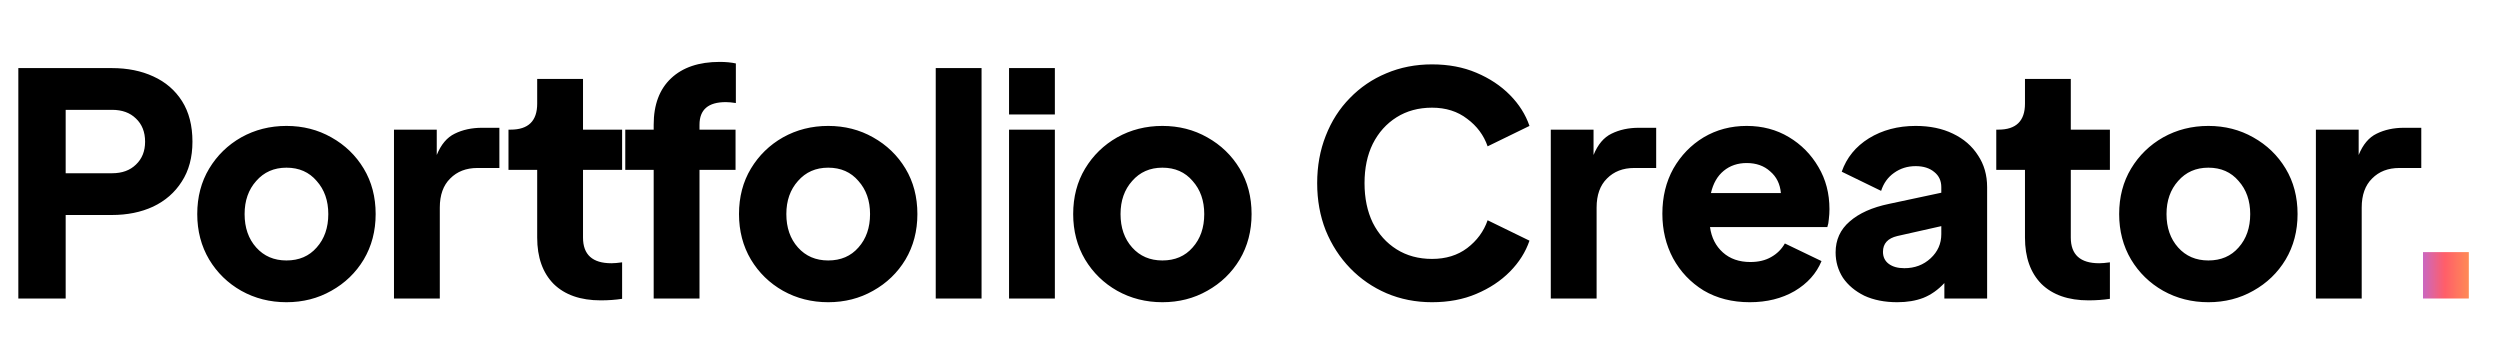 <svg width="201" height="28" viewBox="0 0 201 28" fill="none" xmlns="http://www.w3.org/2000/svg">
<path d="M1.474 24V5.474H8.989C10.25 5.474 11.363 5.698 12.329 6.146C13.311 6.593 14.081 7.256 14.638 8.135C15.194 9.014 15.473 10.099 15.473 11.393C15.473 12.652 15.186 13.722 14.613 14.6C14.056 15.479 13.287 16.15 12.305 16.615C11.338 17.062 10.233 17.286 8.989 17.286H5.28V24H1.474ZM5.28 13.929H9.013C9.816 13.929 10.454 13.697 10.929 13.233C11.42 12.768 11.666 12.155 11.666 11.393C11.666 10.613 11.42 9.992 10.929 9.528C10.454 9.063 9.816 8.831 9.013 8.831H5.28V13.929ZM23.031 24.298C21.705 24.298 20.493 23.992 19.396 23.378C18.315 22.765 17.456 21.928 16.817 20.867C16.179 19.789 15.859 18.571 15.859 17.211C15.859 15.835 16.179 14.617 16.817 13.556C17.456 12.495 18.315 11.658 19.396 11.044C20.493 10.431 21.705 10.124 23.031 10.124C24.357 10.124 25.56 10.431 26.641 11.044C27.738 11.658 28.606 12.495 29.244 13.556C29.883 14.617 30.202 15.835 30.202 17.211C30.202 18.571 29.883 19.789 29.244 20.867C28.606 21.928 27.738 22.765 26.641 23.378C25.56 23.992 24.357 24.298 23.031 24.298ZM23.031 20.941C24.046 20.941 24.856 20.593 25.462 19.897C26.084 19.201 26.395 18.305 26.395 17.211C26.395 16.134 26.084 15.247 25.462 14.551C24.856 13.838 24.046 13.481 23.031 13.481C22.032 13.481 21.221 13.838 20.599 14.551C19.977 15.247 19.666 16.134 19.666 17.211C19.666 18.305 19.977 19.201 20.599 19.897C21.221 20.593 22.032 20.941 23.031 20.941ZM31.676 24V10.423H35.115V12.462C35.459 11.616 35.942 11.044 36.564 10.746C37.202 10.431 37.931 10.274 38.75 10.274H40.15V13.506H38.381C37.481 13.506 36.752 13.788 36.196 14.352C35.639 14.899 35.36 15.678 35.36 16.689V24H31.676ZM48.299 24.149C46.678 24.149 45.417 23.71 44.516 22.831C43.632 21.936 43.19 20.693 43.19 19.101V13.655H40.882V10.423H41.053C42.478 10.423 43.19 9.726 43.19 8.334V6.345H46.874V10.423H50.018V13.655H46.874V19.101C46.874 20.477 47.636 21.165 49.158 21.165C49.388 21.165 49.674 21.14 50.018 21.091V24.025C49.477 24.108 48.904 24.149 48.299 24.149ZM52.556 24V13.655H50.272V10.423H52.556V10.025C52.556 8.417 53.023 7.173 53.956 6.295C54.889 5.416 56.191 4.977 57.861 4.977C58.352 4.977 58.786 5.018 59.163 5.101V8.284C58.851 8.234 58.581 8.21 58.352 8.21C56.944 8.21 56.24 8.815 56.24 10.025V10.423H59.138V13.655H56.24V24H52.556ZM66.587 24.298C65.261 24.298 64.049 23.992 62.952 23.378C61.871 22.765 61.012 21.928 60.373 20.867C59.735 19.789 59.416 18.571 59.416 17.211C59.416 15.835 59.735 14.617 60.373 13.556C61.012 12.495 61.871 11.658 62.952 11.044C64.049 10.431 65.261 10.124 66.587 10.124C67.913 10.124 69.117 10.431 70.197 11.044C71.294 11.658 72.162 12.495 72.801 13.556C73.439 14.617 73.758 15.835 73.758 17.211C73.758 18.571 73.439 19.789 72.801 20.867C72.162 21.928 71.294 22.765 70.197 23.378C69.117 23.992 67.913 24.298 66.587 24.298ZM66.587 20.941C67.602 20.941 68.413 20.593 69.019 19.897C69.641 19.201 69.952 18.305 69.952 17.211C69.952 16.134 69.641 15.247 69.019 14.551C68.413 13.838 67.602 13.481 66.587 13.481C65.588 13.481 64.778 13.838 64.156 14.551C63.533 15.247 63.222 16.134 63.222 17.211C63.222 18.305 63.533 19.201 64.156 19.897C64.778 20.593 65.588 20.941 66.587 20.941ZM75.233 24V5.474H78.917V24H75.233ZM81.127 9.204V5.474H84.811V9.204H81.127ZM81.127 24V10.423H84.811V24H81.127ZM93.456 24.298C92.13 24.298 90.918 23.992 89.821 23.378C88.74 22.765 87.881 21.928 87.242 20.867C86.604 19.789 86.284 18.571 86.284 17.211C86.284 15.835 86.604 14.617 87.242 13.556C87.881 12.495 88.74 11.658 89.821 11.044C90.918 10.431 92.13 10.124 93.456 10.124C94.782 10.124 95.986 10.431 97.066 11.044C98.163 11.658 99.031 12.495 99.67 13.556C100.308 14.617 100.627 15.835 100.627 17.211C100.627 18.571 100.308 19.789 99.67 20.867C99.031 21.928 98.163 22.765 97.066 23.378C95.986 23.992 94.782 24.298 93.456 24.298ZM93.456 20.941C94.471 20.941 95.282 20.593 95.888 19.897C96.51 19.201 96.821 18.305 96.821 17.211C96.821 16.134 96.51 15.247 95.888 14.551C95.282 13.838 94.471 13.481 93.456 13.481C92.457 13.481 91.647 13.838 91.025 14.551C90.403 15.247 90.091 16.134 90.091 17.211C90.091 18.305 90.403 19.201 91.025 19.897C91.647 20.593 92.457 20.941 93.456 20.941ZM115.135 24.298C113.825 24.298 112.605 24.058 111.476 23.577C110.362 23.096 109.389 22.425 108.553 21.563C107.719 20.701 107.064 19.69 106.589 18.529C106.13 17.369 105.901 16.101 105.901 14.725C105.901 13.349 106.13 12.081 106.589 10.92C107.047 9.743 107.694 8.732 108.528 7.886C109.364 7.024 110.338 6.361 111.451 5.897C112.581 5.416 113.809 5.176 115.135 5.176C116.461 5.176 117.648 5.4 118.696 5.847C119.761 6.295 120.661 6.892 121.399 7.638C122.135 8.384 122.659 9.213 122.97 10.124L119.605 11.765C119.294 10.87 118.746 10.133 117.96 9.552C117.19 8.956 116.249 8.657 115.135 8.657C114.054 8.657 113.105 8.914 112.286 9.428C111.468 9.942 110.829 10.655 110.37 11.567C109.929 12.462 109.708 13.514 109.708 14.725C109.708 15.935 109.929 16.996 110.37 17.908C110.829 18.819 111.468 19.532 112.286 20.046C113.105 20.56 114.054 20.817 115.135 20.817C116.249 20.817 117.19 20.527 117.96 19.947C118.746 19.35 119.294 18.604 119.605 17.709L122.97 19.35C122.659 20.262 122.135 21.091 121.399 21.837C120.661 22.583 119.761 23.179 118.696 23.627C117.648 24.075 116.461 24.298 115.135 24.298ZM124.683 24V10.423H128.121V12.462C128.465 11.616 128.948 11.044 129.57 10.746C130.209 10.431 130.938 10.274 131.756 10.274H133.157V13.506H131.388C130.488 13.506 129.759 13.788 129.202 14.352C128.646 14.899 128.367 15.678 128.367 16.689V24H124.683ZM140.679 24.298C139.27 24.298 138.035 23.983 136.97 23.354C135.922 22.707 135.103 21.845 134.514 20.767C133.941 19.69 133.654 18.496 133.654 17.186C133.654 15.827 133.949 14.617 134.538 13.556C135.145 12.495 135.955 11.658 136.97 11.044C138.001 10.431 139.156 10.124 140.433 10.124C141.694 10.124 142.824 10.423 143.822 11.02C144.821 11.616 145.615 12.42 146.204 13.432C146.794 14.426 147.088 15.554 147.088 16.814C147.088 17.079 147.073 17.344 147.039 17.609C147.023 17.858 146.982 18.073 146.917 18.256H137.485C137.6 19.101 137.944 19.781 138.518 20.295C139.09 20.809 139.827 21.066 140.728 21.066C141.383 21.066 141.939 20.933 142.398 20.668C142.872 20.403 143.24 20.038 143.503 19.574L146.45 20.991C146.04 21.986 145.32 22.79 144.288 23.403C143.257 24 142.053 24.298 140.679 24.298ZM140.433 13.108C139.713 13.108 139.098 13.316 138.591 13.73C138.083 14.145 137.739 14.741 137.56 15.52H143.183C143.118 14.791 142.832 14.211 142.324 13.78C141.833 13.332 141.202 13.108 140.433 13.108ZM152.544 24.298C151.529 24.298 150.645 24.124 149.892 23.776C149.156 23.412 148.582 22.931 148.173 22.334C147.78 21.721 147.583 21.041 147.583 20.295C147.583 19.284 147.96 18.455 148.713 17.808C149.467 17.145 150.522 16.673 151.881 16.391L156.081 15.495V15.048C156.081 14.534 155.892 14.128 155.516 13.829C155.14 13.514 154.64 13.357 154.018 13.357C153.363 13.357 152.782 13.539 152.275 13.904C151.783 14.252 151.439 14.733 151.242 15.346L148.075 13.805C148.467 12.677 149.196 11.782 150.261 11.119C151.341 10.456 152.594 10.124 154.018 10.124C155.164 10.124 156.163 10.332 157.014 10.746C157.882 11.16 158.553 11.741 159.028 12.487C159.519 13.216 159.765 14.07 159.765 15.048V24H156.327V22.757C155.819 23.304 155.254 23.702 154.632 23.95C154.027 24.182 153.33 24.298 152.544 24.298ZM151.391 20.245C151.391 20.66 151.546 20.983 151.857 21.215C152.168 21.447 152.586 21.563 153.109 21.563C153.945 21.563 154.649 21.298 155.222 20.767C155.795 20.237 156.081 19.59 156.081 18.828V18.181L152.544 18.977C151.775 19.159 151.391 19.582 151.391 20.245ZM167.916 24.149C166.295 24.149 165.035 23.71 164.134 22.831C163.25 21.936 162.808 20.693 162.808 19.101V13.655H160.5V10.423H160.672C162.096 10.423 162.808 9.726 162.808 8.334V6.345H166.492V10.423H169.636V13.655H166.492V19.101C166.492 20.477 167.253 21.165 168.776 21.165C169.005 21.165 169.292 21.14 169.636 21.091V24.025C169.095 24.108 168.522 24.149 167.916 24.149ZM177.553 24.298C176.226 24.298 175.014 23.992 173.917 23.378C172.837 22.765 171.977 21.928 171.338 20.867C170.7 19.789 170.381 18.571 170.381 17.211C170.381 15.835 170.7 14.617 171.338 13.556C171.977 12.495 172.837 11.658 173.917 11.044C175.014 10.431 176.226 10.124 177.553 10.124C178.879 10.124 180.082 10.431 181.162 11.044C182.26 11.658 183.128 12.495 183.766 13.556C184.405 14.617 184.724 15.835 184.724 17.211C184.724 18.571 184.405 19.789 183.766 20.867C183.128 21.928 182.26 22.765 181.162 23.378C180.082 23.992 178.879 24.298 177.553 24.298ZM177.553 20.941C178.568 20.941 179.378 20.593 179.984 19.897C180.606 19.201 180.917 18.305 180.917 17.211C180.917 16.134 180.606 15.247 179.984 14.551C179.378 13.838 178.568 13.481 177.553 13.481C176.553 13.481 175.743 13.838 175.121 14.551C174.499 15.247 174.188 16.134 174.188 17.211C174.188 18.305 174.499 19.201 175.121 19.897C175.743 20.593 176.553 20.941 177.553 20.941ZM186.198 24V10.423H189.637V12.462C189.98 11.616 190.463 11.044 191.085 10.746C191.723 10.431 192.452 10.274 193.271 10.274H194.671V13.506H192.903C192.002 13.506 191.274 13.788 190.717 14.352C190.16 14.899 189.881 15.678 189.881 16.689V24H186.198Z" fill="black"/>
<path d="M194.809 24V20.27H198.493V24H194.809Z" fill="url(#paint0_linear_1_447)"/>
<defs>
<linearGradient id="paint0_linear_1_447" x1="192.603" y1="20.537" x2="199.69" y2="20.53" gradientUnits="userSpaceOnUse">
<stop offset="0.198" stop-color="#B16CEA"/>
<stop offset="0.557" stop-color="#FF5E69"/>
<stop offset="0.828" stop-color="#FF8A56"/>
<stop offset="1" stop-color="#FFA84B"/>
</linearGradient>
</defs>
</svg>
